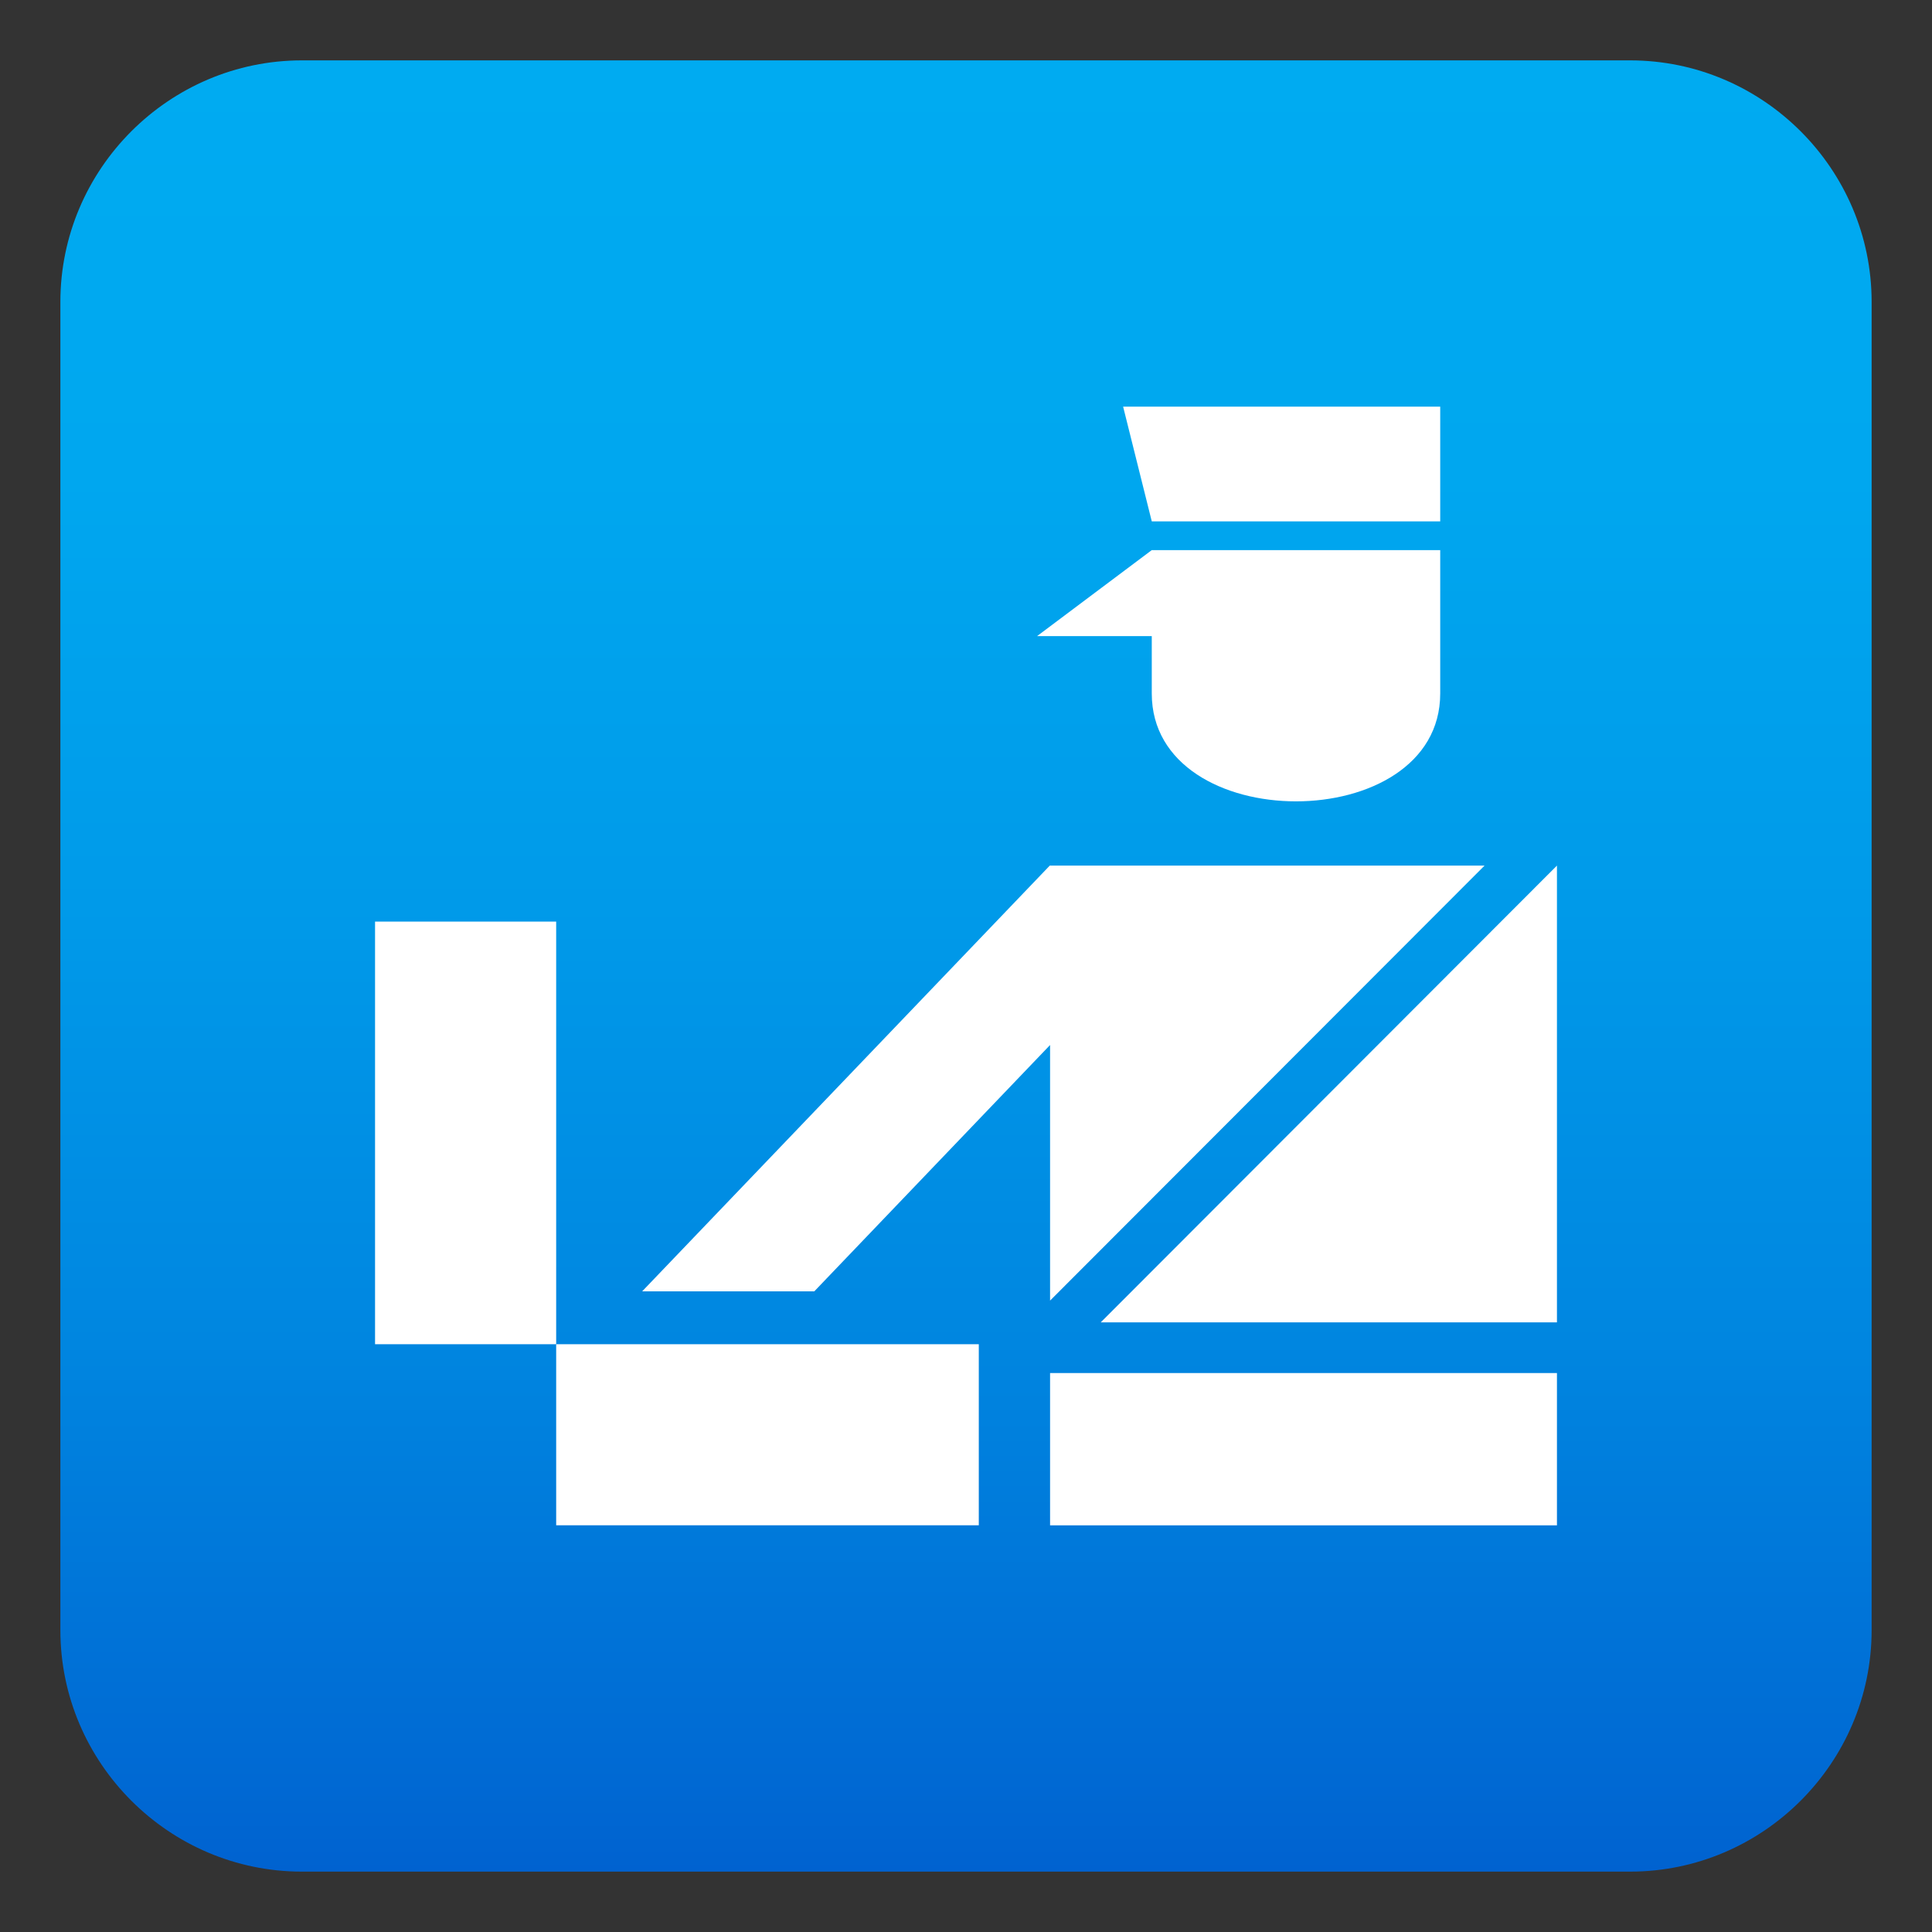 <svg enable-background="new 0 0 64 64" height="64" viewBox="0 0 64 64" width="64" xmlns="http://www.w3.org/2000/svg" xmlns:xlink="http://www.w3.org/1999/xlink"><rect x="0" y="0" width="64" height="64" fill="#333333" stroke="none"/><linearGradient id="a" gradientUnits="userSpaceOnUse" x1="32" x2="32" y1="2" y2="62"><stop offset="0" stop-color="#00abf1"/><stop offset=".229" stop-color="#00a7ef"/><stop offset=".467" stop-color="#009ae9"/><stop offset=".708" stop-color="#0086e0"/><stop offset=".95" stop-color="#0069d3"/><stop offset="1" stop-color="#0062d0"/></linearGradient><path d="m62 54c0 4.4-3.6 8-8 8h-44c-4.4 0-8-3.6-8-8v-44c0-4.4 3.6-8 8-8h44c4.4 0 8 3.6 8 8z" fill="url(#a)"/><g fill="#fff"><path d="m18.424 44.529h14v5.998h-14z"/><path d="m12.424 30.529h6v14h-6z"/><path d="m38.154 22.973c0 4.764 9.555 4.764 9.555 0 0-2.586 0-4.75 0-4.75h-9.555l-3.801 2.85h3.801z"/><path d="m47.709 17.271v-3.8h-10.504l.949 3.8z"/><path d="m34.785 43.084 14.393-14.41h-8.701-5.692-.01l-13.502 14.103h5.702l7.81-8.16z"/><path d="m34.785 45.484h16.791v5.045h-16.791z"/><path d="m36.463 43.805h15.113v-15.131z"/></g></svg>